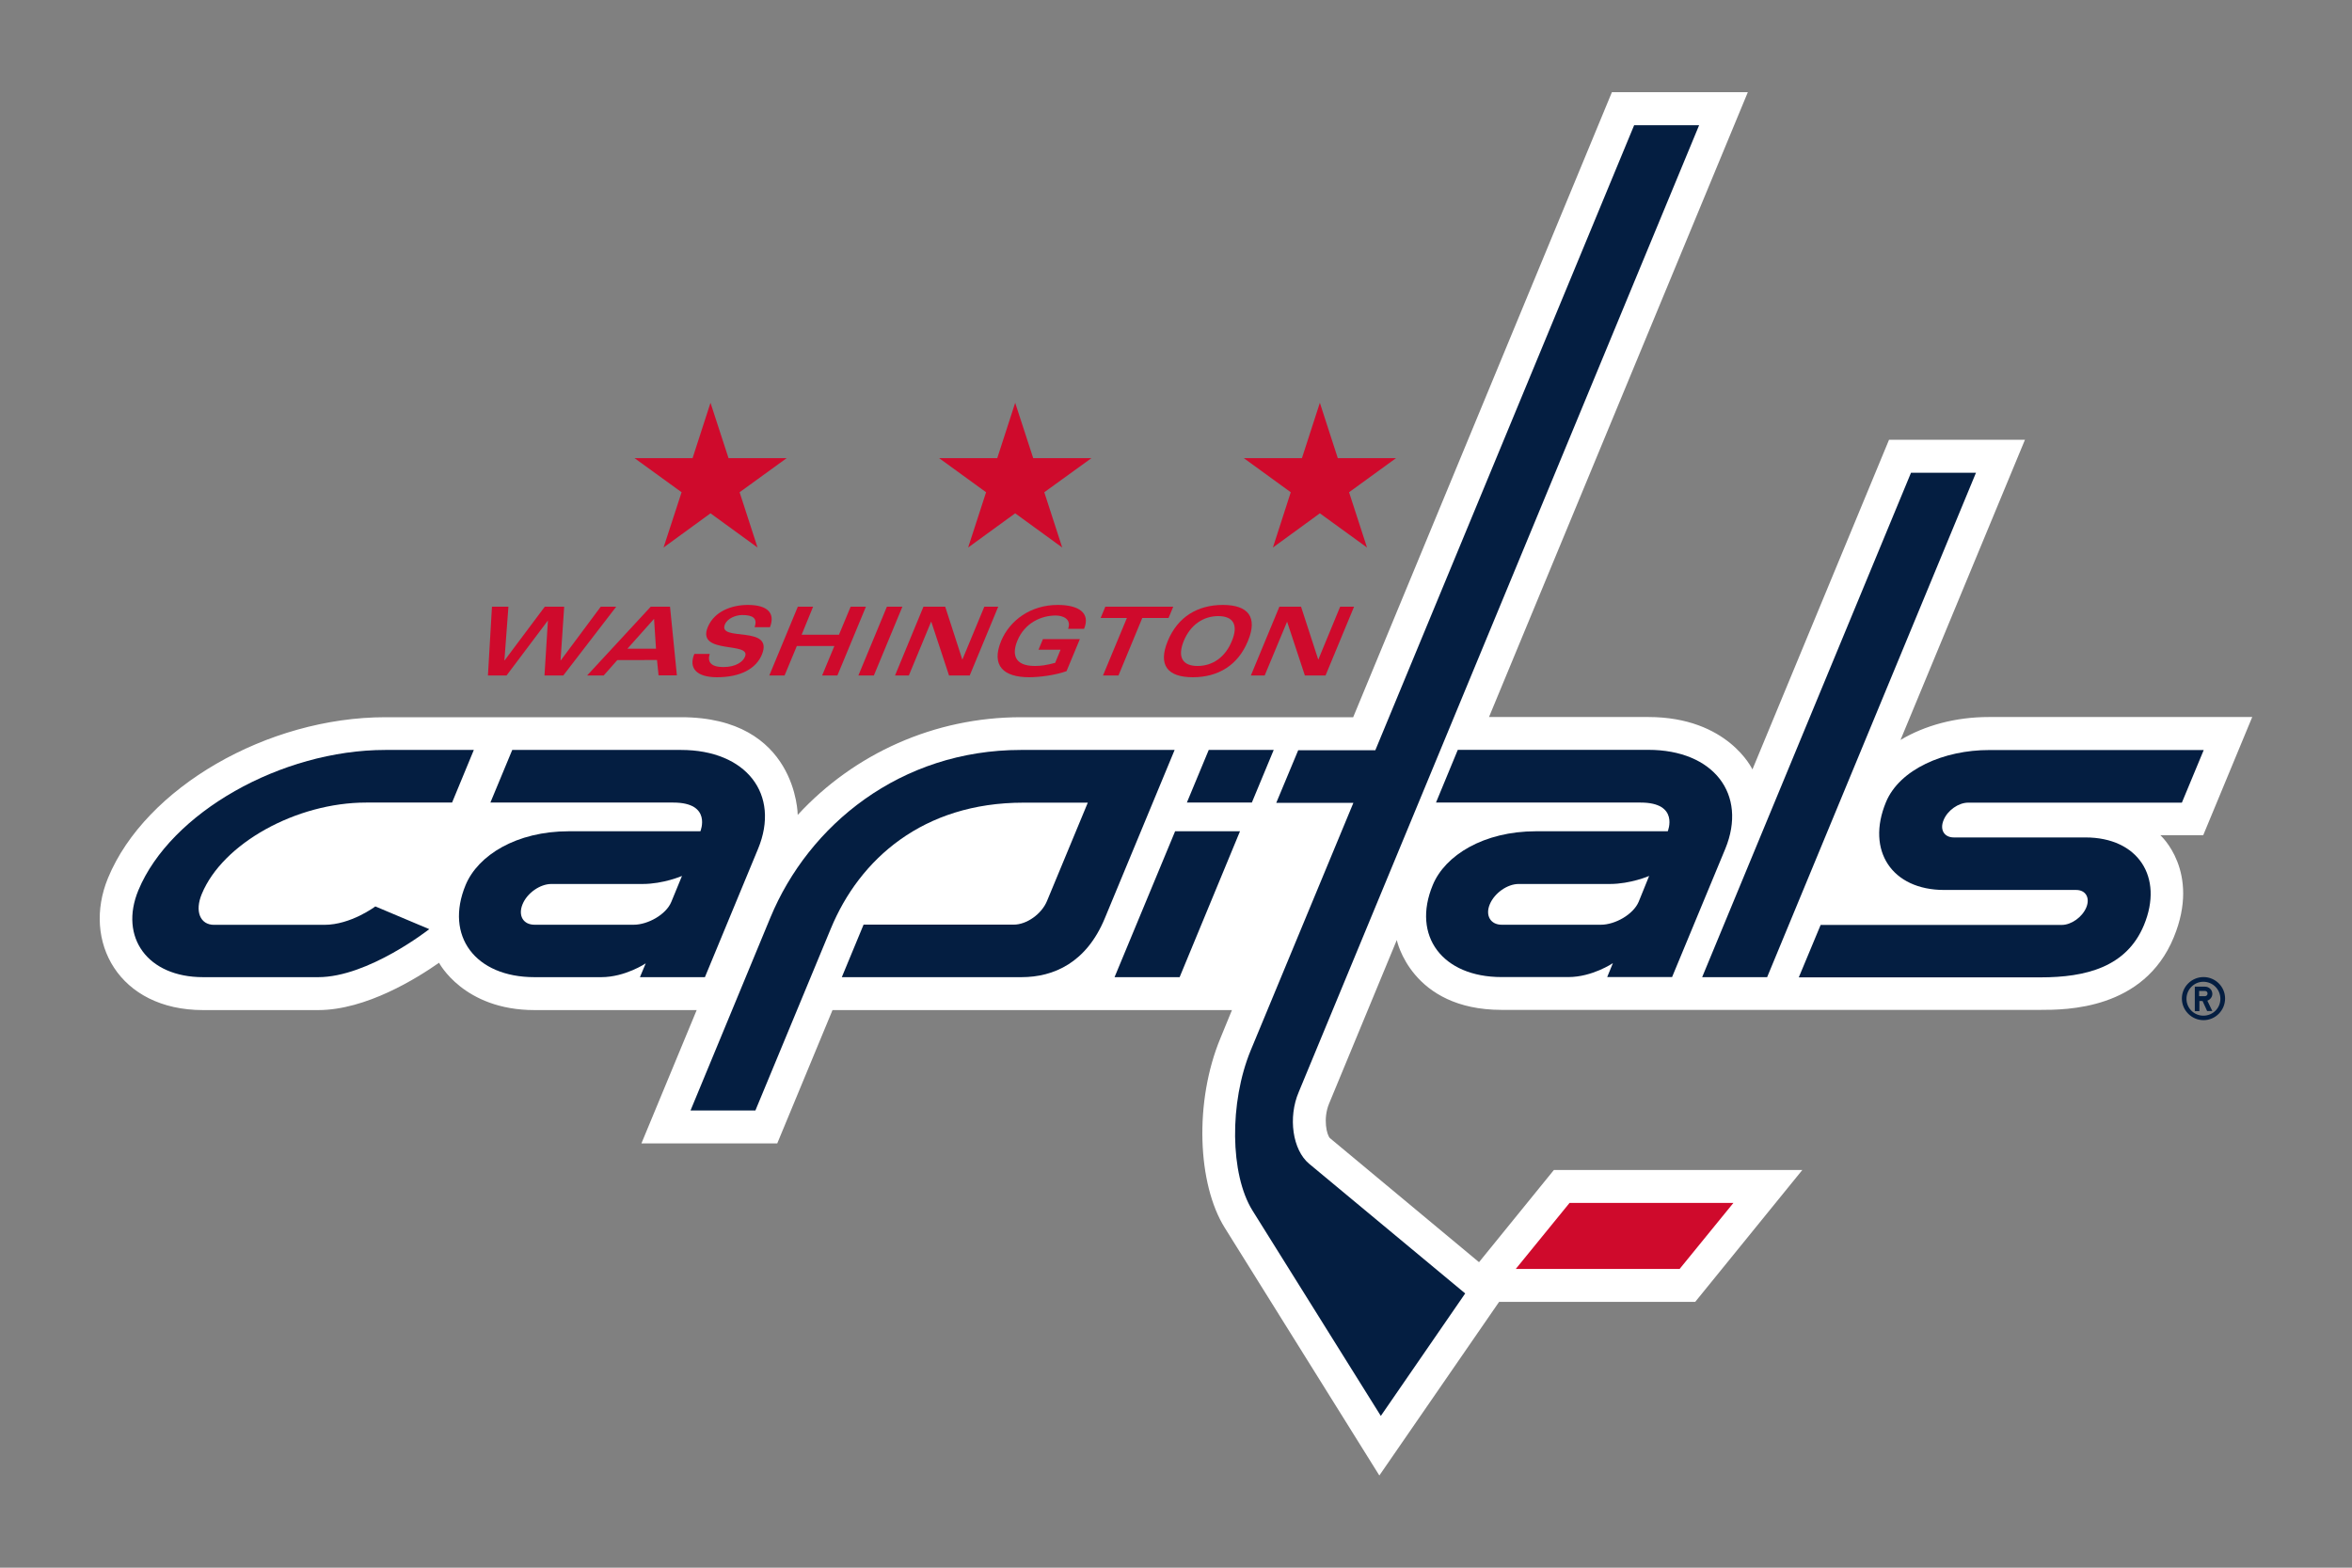 <?xml version="1.0"?>
<!-- Generator: Adobe Illustrator 15.0.2, SVG Export Plug-In  -->
<!DOCTYPE svg PUBLIC "-//W3C//DTD SVG 1.1//EN" "http://www.w3.org/Graphics/SVG/1.1/DTD/svg11.dtd">
<svg version="1.1"
	 xmlns="http://www.w3.org/2000/svg" xmlns:xlink="http://www.w3.org/1999/xlink" xmlns:a="http://ns.adobe.com/AdobeSVGViewerExtensions/3.0/"
	 x="0px" y="0px" width="24px" height="16px" viewBox="-1.017 -0.941 24 16"
	 overflow="visible" enable-background="new -1.017 -0.941 24 16" xml:space="preserve">
<rect x="-1.017" y="-0.941" width="24" height="16" fill="#808080" stroke="none"/>
<defs>
</defs>
<path fill="#FFFFFF" d="M4.437,9.368h1.655l-0.564,1.361h1.386l0.564-1.361h4.076l-0.117,0.285
	c-0.271,0.652-0.234,1.492,0.043,1.936l1.578,2.529l1.222-1.772h2.001L17.374,11h-2.535l-0.764,0.941l-1.521-1.266
	c-0.033-0.031-0.072-0.197-0.01-0.35l0.692-1.672c0,0,0.146,0.713,1.07,0.713h5.497c0.262,0,1.057,0,1.361-0.74
	c0.279-0.674-0.137-1.043-0.137-1.043h0.438l0.5-1.206h-2.688c-0.34,0-0.653,0.086-0.901,0.234l1.27-3.064h-1.387l-1.394,3.365
	c0,0-0.248-0.535-1.063-0.535h-1.625L16.818,0h-1.387l-2.64,6.379H9.401c-0.884,0-1.702,0.372-2.278,0.997
	c0,0-0.006-0.997-1.19-0.997H2.916c-1.206,0-2.45,0.72-2.83,1.639c-0.269,0.648,0.109,1.35,0.969,1.35H2.23
	c0.489,0,1.009-0.326,1.233-0.483C3.462,8.883,3.712,9.368,4.437,9.368z"/>
<polygon fill="#CF0A2C" points="14.999,11.336 14.45,12.01 16.122,12.01 16.671,11.336 "/>
<polygon fill="#CF0A2C" points="5.754,4.647 6.233,4.298 6.713,4.647 6.53,4.083 7.01,3.735 6.417,3.735 6.233,3.17 6.05,3.735 
	5.458,3.735 5.938,4.083 "/>
<polygon fill="#CF0A2C" points="8.862,4.647 9.342,4.298 9.822,4.647 9.639,4.083 10.12,3.735 9.526,3.735 9.342,3.17 9.159,3.735 
	8.566,3.735 9.045,4.083 "/>
<polygon fill="#CF0A2C" points="12.634,3.735 12.451,3.17 12.268,3.735 11.675,3.735 12.154,4.083 11.972,4.647 12.451,4.298 
	12.932,4.647 12.749,4.083 13.228,3.735 "/>
<polygon fill="#CF0A2C" points="4.573,5.393 4.574,5.393 4.539,5.953 4.731,5.953 5.271,5.251 5.113,5.251 4.705,5.799 4.703,5.799 
	4.74,5.251 4.542,5.251 4.132,5.799 4.13,5.799 4.171,5.251 4.003,5.251 3.962,5.953 4.152,5.953 "/>
<path fill="#CF0A2C" d="M5.687,5.795l0.016,0.157h0.187l-0.07-0.701H5.623L4.974,5.953h0.169l0.139-0.157L5.687,5.795L5.687,5.795z
	 M5.657,5.375l0.02,0.305H5.385L5.657,5.375z"/>
<path fill="#CF0A2C" d="M6.068,5.733c-0.062,0.15,0.029,0.238,0.231,0.238c0.238,0,0.398-0.086,0.458-0.23
	C6.885,5.432,6.304,5.614,6.38,5.432c0.026-0.063,0.112-0.096,0.177-0.096c0.109,0,0.158,0.033,0.126,0.124H6.84
	c0.055-0.141-0.021-0.227-0.226-0.227c-0.163,0-0.342,0.064-0.409,0.227c-0.117,0.282,0.446,0.144,0.38,0.301
	c-0.019,0.05-0.091,0.106-0.221,0.106c-0.125,0-0.165-0.051-0.139-0.134H6.068z"/>
<polygon fill="#CF0A2C" points="6.989,5.953 7.114,5.652 7.497,5.652 7.372,5.953 7.528,5.953 7.819,5.251 7.663,5.251 7.544,5.537 
	7.163,5.537 7.28,5.251 7.124,5.251 6.833,5.953 "/>
<polygon fill="#CF0A2C" points="7.9,5.953 8.191,5.251 8.033,5.251 7.742,5.953 "/>
<polygon fill="#CF0A2C" points="8.257,5.953 8.484,5.405 8.486,5.405 8.667,5.953 8.878,5.953 9.169,5.251 9.027,5.251 8.804,5.789 
	8.802,5.789 8.628,5.251 8.406,5.251 8.116,5.953 "/>
<path fill="#CF0A2C" d="M10.045,5.477c0.068-0.164-0.057-0.244-0.269-0.244C9.5,5.233,9.287,5.39,9.199,5.6
	C9.094,5.854,9.224,5.971,9.485,5.971c0.102,0,0.264-0.02,0.381-0.062l0.136-0.327H9.625L9.58,5.69h0.225L9.75,5.824
	C9.662,5.848,9.604,5.856,9.543,5.856c-0.215,0-0.233-0.127-0.179-0.257c0.075-0.183,0.244-0.258,0.391-0.258
	c0.078,0,0.163,0.038,0.127,0.136H10.045z"/>
<polygon fill="#CF0A2C" points="10.238,5.953 10.396,5.953 10.639,5.366 10.907,5.366 10.955,5.251 10.262,5.251 10.214,5.366 
	10.482,5.366 "/>
<path fill="#CF0A2C" d="M11.155,5.971c0.259,0,0.461-0.123,0.562-0.37c0.102-0.245,0.002-0.368-0.256-0.368
	c-0.259,0-0.461,0.123-0.562,0.368C10.797,5.848,10.897,5.971,11.155,5.971z M11.062,5.601c0.068-0.165,0.2-0.254,0.352-0.254
	c0.152,0,0.208,0.089,0.139,0.254c-0.067,0.166-0.197,0.255-0.35,0.255C11.051,5.856,10.995,5.767,11.062,5.601z"/>
<polygon fill="#CF0A2C" points="12.436,5.789 12.434,5.789 12.259,5.251 12.038,5.251 11.747,5.953 11.888,5.953 12.116,5.405 
	12.117,5.405 12.298,5.953 12.509,5.953 12.8,5.251 12.658,5.251 "/>
<path fill="#041E41" d="M2.719,7.25h0.877l0.222-0.537H2.916c-1.065,0-2.193,0.642-2.521,1.432c-0.198,0.479,0.093,0.887,0.66,0.887
	H2.23c0.511,0,1.133-0.49,1.133-0.49l-0.55-0.232c0,0-0.249,0.188-0.52,0.188H1.167c-0.141,0-0.199-0.137-0.125-0.315
	C1.255,7.667,2.006,7.25,2.719,7.25z"/>
<path fill="#041E41" d="M4.437,9.032h0.681c0.245,0,0.454-0.141,0.454-0.141L5.513,9.032h0.663l0.542-1.309
	c0.231-0.558-0.121-1.01-0.786-1.01H4.21L3.987,7.25h1.866c0.398,0,0.277,0.293,0.277,0.293H4.787c-0.534,0-0.927,0.245-1.053,0.549
	C3.519,8.612,3.833,9.032,4.437,9.032z"/>
<path fill="#041E41" d="M13.858,6.713L13.636,7.25h2.088c0.398,0,0.277,0.293,0.277,0.293h-1.345c-0.532,0-0.928,0.245-1.053,0.549
	c-0.216,0.52,0.099,0.939,0.702,0.939h0.682c0.244,0,0.454-0.142,0.454-0.142l-0.058,0.142h0.662l0.543-1.309
	c0.229-0.558-0.121-1.01-0.785-1.01H13.858z"/>
<polygon fill="#041E41" points="17.015,9.032 19.146,3.884 18.483,3.884 16.352,9.032 "/>
<polygon fill="#041E41" points="11.98,6.713 11.317,6.713 11.094,7.25 11.757,7.25 "/>
<polygon fill="#041E41" points="11.02,9.032 11.636,7.543 10.974,7.543 10.356,9.032 "/>
<path fill="#041E41" d="M18.227,7.247c-0.204,0.494,0.062,0.895,0.594,0.895h1.347c0.098,0,0.144,0.08,0.104,0.178
	c-0.041,0.099-0.153,0.179-0.251,0.179h-2.46l-0.223,0.535h2.467c0.461,0,0.877-0.104,1.055-0.533
	c0.204-0.493-0.062-0.895-0.596-0.895h-1.344c-0.099,0-0.146-0.08-0.104-0.178c0.04-0.098,0.151-0.177,0.25-0.177h2.181l0.223-0.537
	h-2.188C18.82,6.713,18.365,6.911,18.227,7.247z"/>
<path fill="#041E41" d="M6.691,10.393l0.77-1.857c0.293-0.709,0.941-1.285,1.965-1.285h0.657L9.667,8.254
	c-0.055,0.134-0.208,0.242-0.34,0.242H7.795L7.573,9.032h1.833c0.331,0,0.664-0.149,0.851-0.602l0.712-1.717H9.401
	c-1.229,0-2.166,0.766-2.557,1.711l-0.815,1.969H6.691z"/>
<path fill="#041E41" d="M11.745,9.78c-0.219,0.531-0.211,1.264,0.018,1.633l1.31,2.097l0.861-1.25l-1.593-1.324
	c-0.168-0.14-0.217-0.472-0.105-0.733l4.085-9.866h-0.663l-2.641,6.379H12.23l-0.224,0.537h0.787L11.745,9.78z"/>
<path fill="#041E41" d="M21.247,9.25c0,0.121,0.1,0.221,0.221,0.221s0.22-0.1,0.22-0.221s-0.099-0.219-0.22-0.219
	S21.247,9.129,21.247,9.25z M21.466,9.079c0.097,0,0.174,0.078,0.174,0.174s-0.077,0.172-0.174,0.172
	c-0.094,0-0.172-0.076-0.172-0.172S21.372,9.079,21.466,9.079z"/>
<path fill="#041E41" d="M21.423,9.275h0.035l0.047,0.103h0.053l-0.051-0.106c0.028-0.01,0.051-0.037,0.051-0.069
	c0-0.041-0.033-0.074-0.075-0.074h-0.104v0.25h0.047V9.275H21.423z M21.423,9.173h0.06c0.017,0,0.026,0.012,0.026,0.026
	c0,0.016-0.012,0.027-0.026,0.027h-0.06V9.173z"/>
<path fill="#FFFFFF" d="M4.609,8.081c-0.115,0-0.247,0.092-0.294,0.207C4.268,8.403,4.321,8.497,4.438,8.497h1.011
	c0.145,0,0.331-0.104,0.384-0.233l0.109-0.265c0,0-0.189,0.082-0.402,0.082H4.609z"/>
<path fill="#FFFFFF" d="M14.479,8.081c-0.114,0-0.246,0.092-0.294,0.207c-0.048,0.114,0.007,0.209,0.122,0.209h1.011
	c0.146,0,0.331-0.105,0.386-0.234l0.107-0.264c0,0-0.189,0.082-0.401,0.082H14.479z"/>
</svg>
